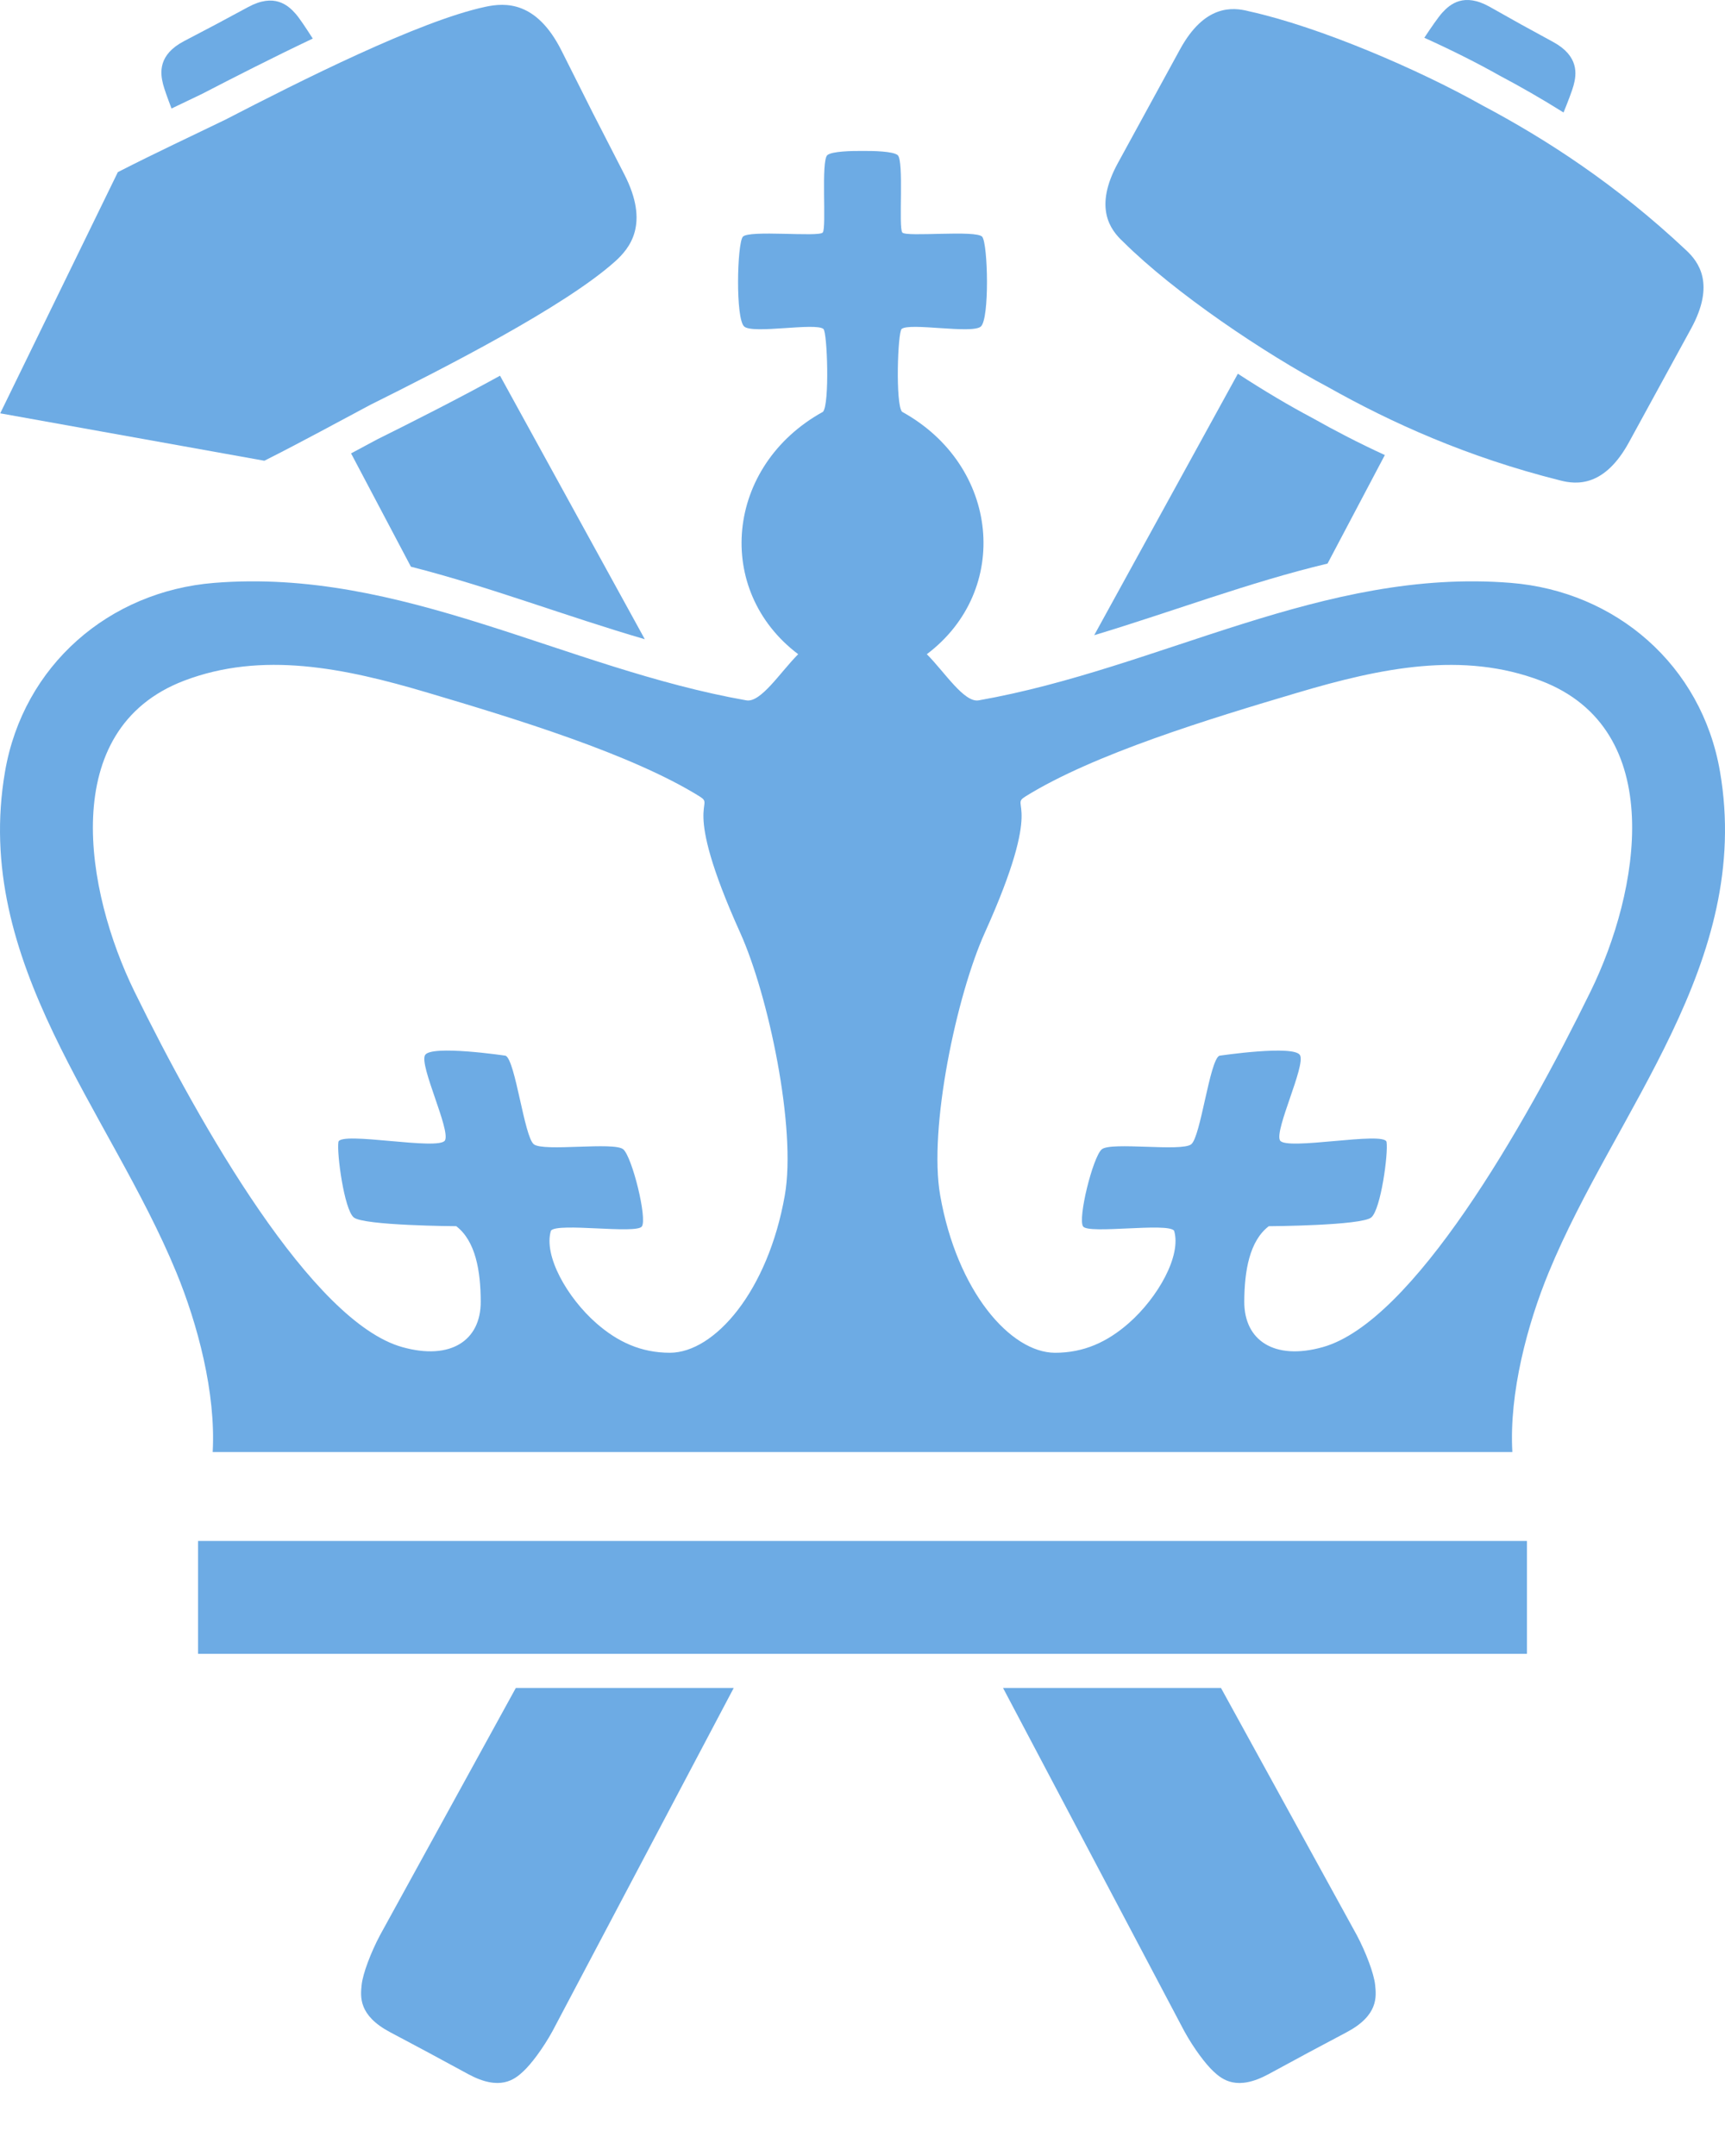 <?xml version="1.0" encoding="iso-8859-1"?>
<!-- Generator: Adobe Illustrator 19.2.1, SVG Export Plug-In . SVG Version: 6.00 Build 0)  -->
<svg version="1.1" xmlns="http://www.w3.org/2000/svg" xmlns:xlink="http://www.w3.org/1999/xlink" x="0px" y="0px"
	 viewBox="0 0 100 125" style="enable-background:new 0 0 100 125;" xml:space="preserve">
<g id="CU_x5F_SEAS">
	<g>
		<rect x="11.482" y="89.342" style="fill:#6DABE4;" width="77.036" height="6.544"/>
		<path style="fill:#6DABE4;" d="M15.325,26.713c2.229-1.122,4.366-2.299,6.148-3.244c4.272-2.128,11.238-5.676,14.175-8.303
			c0.868-0.778,2.022-2.178,0.543-5.06c-0.083-0.16-0.951-1.853-1.834-3.576c-0.87-1.73-1.723-3.429-1.804-3.591
			c-1.454-2.896-3.266-2.789-4.404-2.547c-3.853,0.82-10.832,4.347-15.071,6.539C11.264,7.813,9.05,8.843,6.832,9.979L0.014,23.961
			h0.002l-0.002,0.003L15.325,26.713z"/>
		<path style="fill:#6DABE4;" d="M87.579,33.794c-10.888-0.876-20.283,4.947-30.843,6.811c-0.845,0.15-1.981-1.649-3.007-2.676
			c4.9-3.693,4.235-10.93-1.437-14.055c-0.391-0.45-0.249-4.616-0.024-4.801c0.462-0.385,4.078,0.305,4.591-0.14
			c0.513-0.448,0.412-4.788,0.083-5.203c-0.328-0.414-4.407,0.03-4.634-0.25c-0.232-0.28,0.112-4.183-0.272-4.49
			c-0.278-0.221-1.407-0.244-2.034-0.239c-0.629-0.004-1.762,0.018-2.036,0.239c-0.386,0.308-0.041,4.211-0.27,4.49
			c-0.23,0.28-4.305-0.165-4.636,0.25c-0.328,0.415-0.43,4.755,0.084,5.203c0.512,0.445,4.132-0.245,4.591,0.14
			c0.224,0.186,0.366,4.351-0.024,4.801c-5.67,3.125-6.337,10.362-1.439,14.055c-1.026,1.026-2.163,2.825-3.005,2.676
			c-10.561-1.864-19.957-7.687-30.847-6.811C6.328,34.281,1.349,38.572,0.291,44.736c-1.909,11.096,6.064,19.627,9.936,29.045
			c1.222,2.971,2.294,6.967,2.103,10.405c0,0,31.636,0,37.244,0.002c0,0,0.147,0,0.427,0c0.278,0,0.429,0,0.429,0
			c5.605-0.002,37.242-0.002,37.242-0.002c-0.194-3.438,0.881-7.433,2.105-10.405c3.869-9.418,11.84-17.949,9.933-29.045
			C98.652,38.572,93.673,34.281,87.579,33.794z M45.496,69.306c-0.979,5.568-4.072,9.108-6.647,9.124
			c-1.69,0.003-3.043-0.632-4.275-1.709c-1.695-1.485-3.079-3.926-2.635-5.37c0.375-0.484,4.943,0.213,5.269-0.242
			c0.324-0.452-0.557-4.011-1.073-4.471c-0.518-0.46-4.64,0.155-5.192-0.298c-0.553-0.45-1.064-4.86-1.63-5.132
			c0,0-4.363-0.651-4.677-0.027c-0.32,0.624,1.473,4.302,1.164,4.929c-0.304,0.629-6.081-0.547-6.183,0.101
			c-0.1,0.651,0.332,3.893,0.886,4.369c0.555,0.482,5.946,0.512,5.946,0.512c1.119,0.856,1.415,2.593,1.419,4.371
			c0.01,2.257-1.745,3.424-4.545,2.64c-5.22-1.46-11.691-12.783-15.532-20.623c-2.82-5.762-4.523-15.191,2.885-18.016
			c4.517-1.72,9.256-0.748,14.115,0.696c5.089,1.51,11.805,3.556,15.763,6.013c0.972,0.602-1.155,0.121,2.356,7.905
			C44.543,57.699,46.181,65.411,45.496,69.306z M92.208,57.481c-3.838,7.84-10.307,19.163-15.529,20.623
			c-2.801,0.784-4.555-0.383-4.547-2.64c0.008-1.778,0.301-3.515,1.421-4.371c0,0,5.389-0.03,5.945-0.512
			c0.554-0.476,0.987-3.717,0.883-4.369c-0.101-0.648-5.876,0.528-6.182-0.101c-0.306-0.627,1.486-4.305,1.167-4.929
			c-0.318-0.623-4.68,0.027-4.68,0.027c-0.564,0.272-1.077,4.682-1.627,5.132c-0.554,0.453-4.677-0.162-5.193,0.298
			c-0.518,0.46-1.398,4.019-1.076,4.471c0.326,0.455,4.895-0.242,5.273,0.242c0.441,1.444-0.942,3.885-2.637,5.37
			c-1.231,1.077-2.587,1.712-4.275,1.709c-2.574-0.016-5.67-3.556-6.647-9.124c-0.684-3.895,0.953-11.606,2.585-15.226
			c3.514-7.784,1.385-7.303,2.358-7.905c3.955-2.457,10.672-4.503,15.765-6.013c4.856-1.445,9.594-2.417,14.11-0.696
			C96.736,42.29,95.032,51.719,92.208,57.481z"/>
		<path style="fill:#6DABE4;" d="M9.944,6.291C10.555,6,11.144,5.719,11.697,5.452c1.813-0.939,4.084-2.101,6.434-3.216
			c-0.385-0.601-0.771-1.184-0.994-1.438c-0.447-0.511-1.242-1.202-2.741-0.395c-0.085,0.044-0.963,0.518-1.859,1
			c-0.902,0.474-1.784,0.937-1.868,0.981c-1.507,0.79-1.385,1.836-1.216,2.5C9.53,5.178,9.723,5.715,9.944,6.291z"/>
		<path style="fill:#6DABE4;" d="M65.106,14.012c2.995,2.978,8.199,6.479,11.892,8.437c3.646,2.054,8.056,4.054,13.435,5.402
			c0.987,0.262,2.589,0.37,3.999-2.208c0.16-0.295,3.442-6.295,3.601-6.59c1.409-2.577,0.451-3.867-0.299-4.558
			c-4.039-3.798-8.105-6.429-11.803-8.388c-3.643-2.052-9.399-4.542-13.523-5.452c-0.989-0.26-2.592-0.37-4.001,2.206
			c-0.161,0.295-3.439,6.298-3.602,6.592C63.398,12.028,64.354,13.32,65.106,14.012z"/>
		<path style="fill:#6DABE4;" d="M80.281,26.383c-1.504-0.691-2.907-1.419-4.216-2.158c-1.312-0.693-2.793-1.572-4.305-2.557
			l-8.328,15.16c4.548-1.37,8.978-3.068,13.527-4.153L80.281,26.383z"/>
		<path style="fill:#6DABE4;" d="M22.022,112.212c-0.514,0.972-0.988,2.203-1.057,2.867c-0.071,0.688-0.189,1.767,1.645,2.74
			c0.104,0.056,1.179,0.628,2.277,1.213c1.091,0.59,2.166,1.171,2.266,1.227c1.828,0.986,2.671,0.313,3.175-0.158
			c0.462-0.424,1.152-1.341,1.702-2.343l10.505-19.894H29.903L22.022,112.212z"/>
		<path style="fill:#6DABE4;" d="M90.64,6.522c0.257-0.632,0.49-1.241,0.579-1.561c0.181-0.658,0.321-1.705-1.172-2.523
			c-0.084-0.044-0.96-0.525-1.852-1.012c-0.887-0.497-1.76-0.988-1.843-1.035c-1.483-0.832-2.291-0.155-2.746,0.349
			c-0.23,0.254-0.636,0.845-1.037,1.45c1.597,0.722,3.089,1.473,4.346,2.183C88.126,5.014,89.372,5.726,90.64,6.522z"/>
		<path style="fill:#6DABE4;" d="M21.863,25.476c-0.481,0.256-0.987,0.528-1.511,0.811l3.469,6.57
			c4.545,1.155,8.986,2.872,13.559,4.204l-8.393-15.278C26.459,23.173,23.886,24.47,21.863,25.476z"/>
		<path style="fill:#6DABE4;" d="M78.664,112.212l-7.882-14.347H58.148l10.505,19.894c0.551,1.002,1.241,1.919,1.7,2.343
			c0.505,0.471,1.35,1.144,3.176,0.158c0.103-0.056,1.175-0.637,2.267-1.227c1.098-0.585,2.174-1.157,2.278-1.213
			c1.833-0.973,1.715-2.052,1.644-2.74C79.649,114.414,79.177,113.184,78.664,112.212z"/>
	</g>
</g>
<g id="Layer_1">
</g>
</svg>
